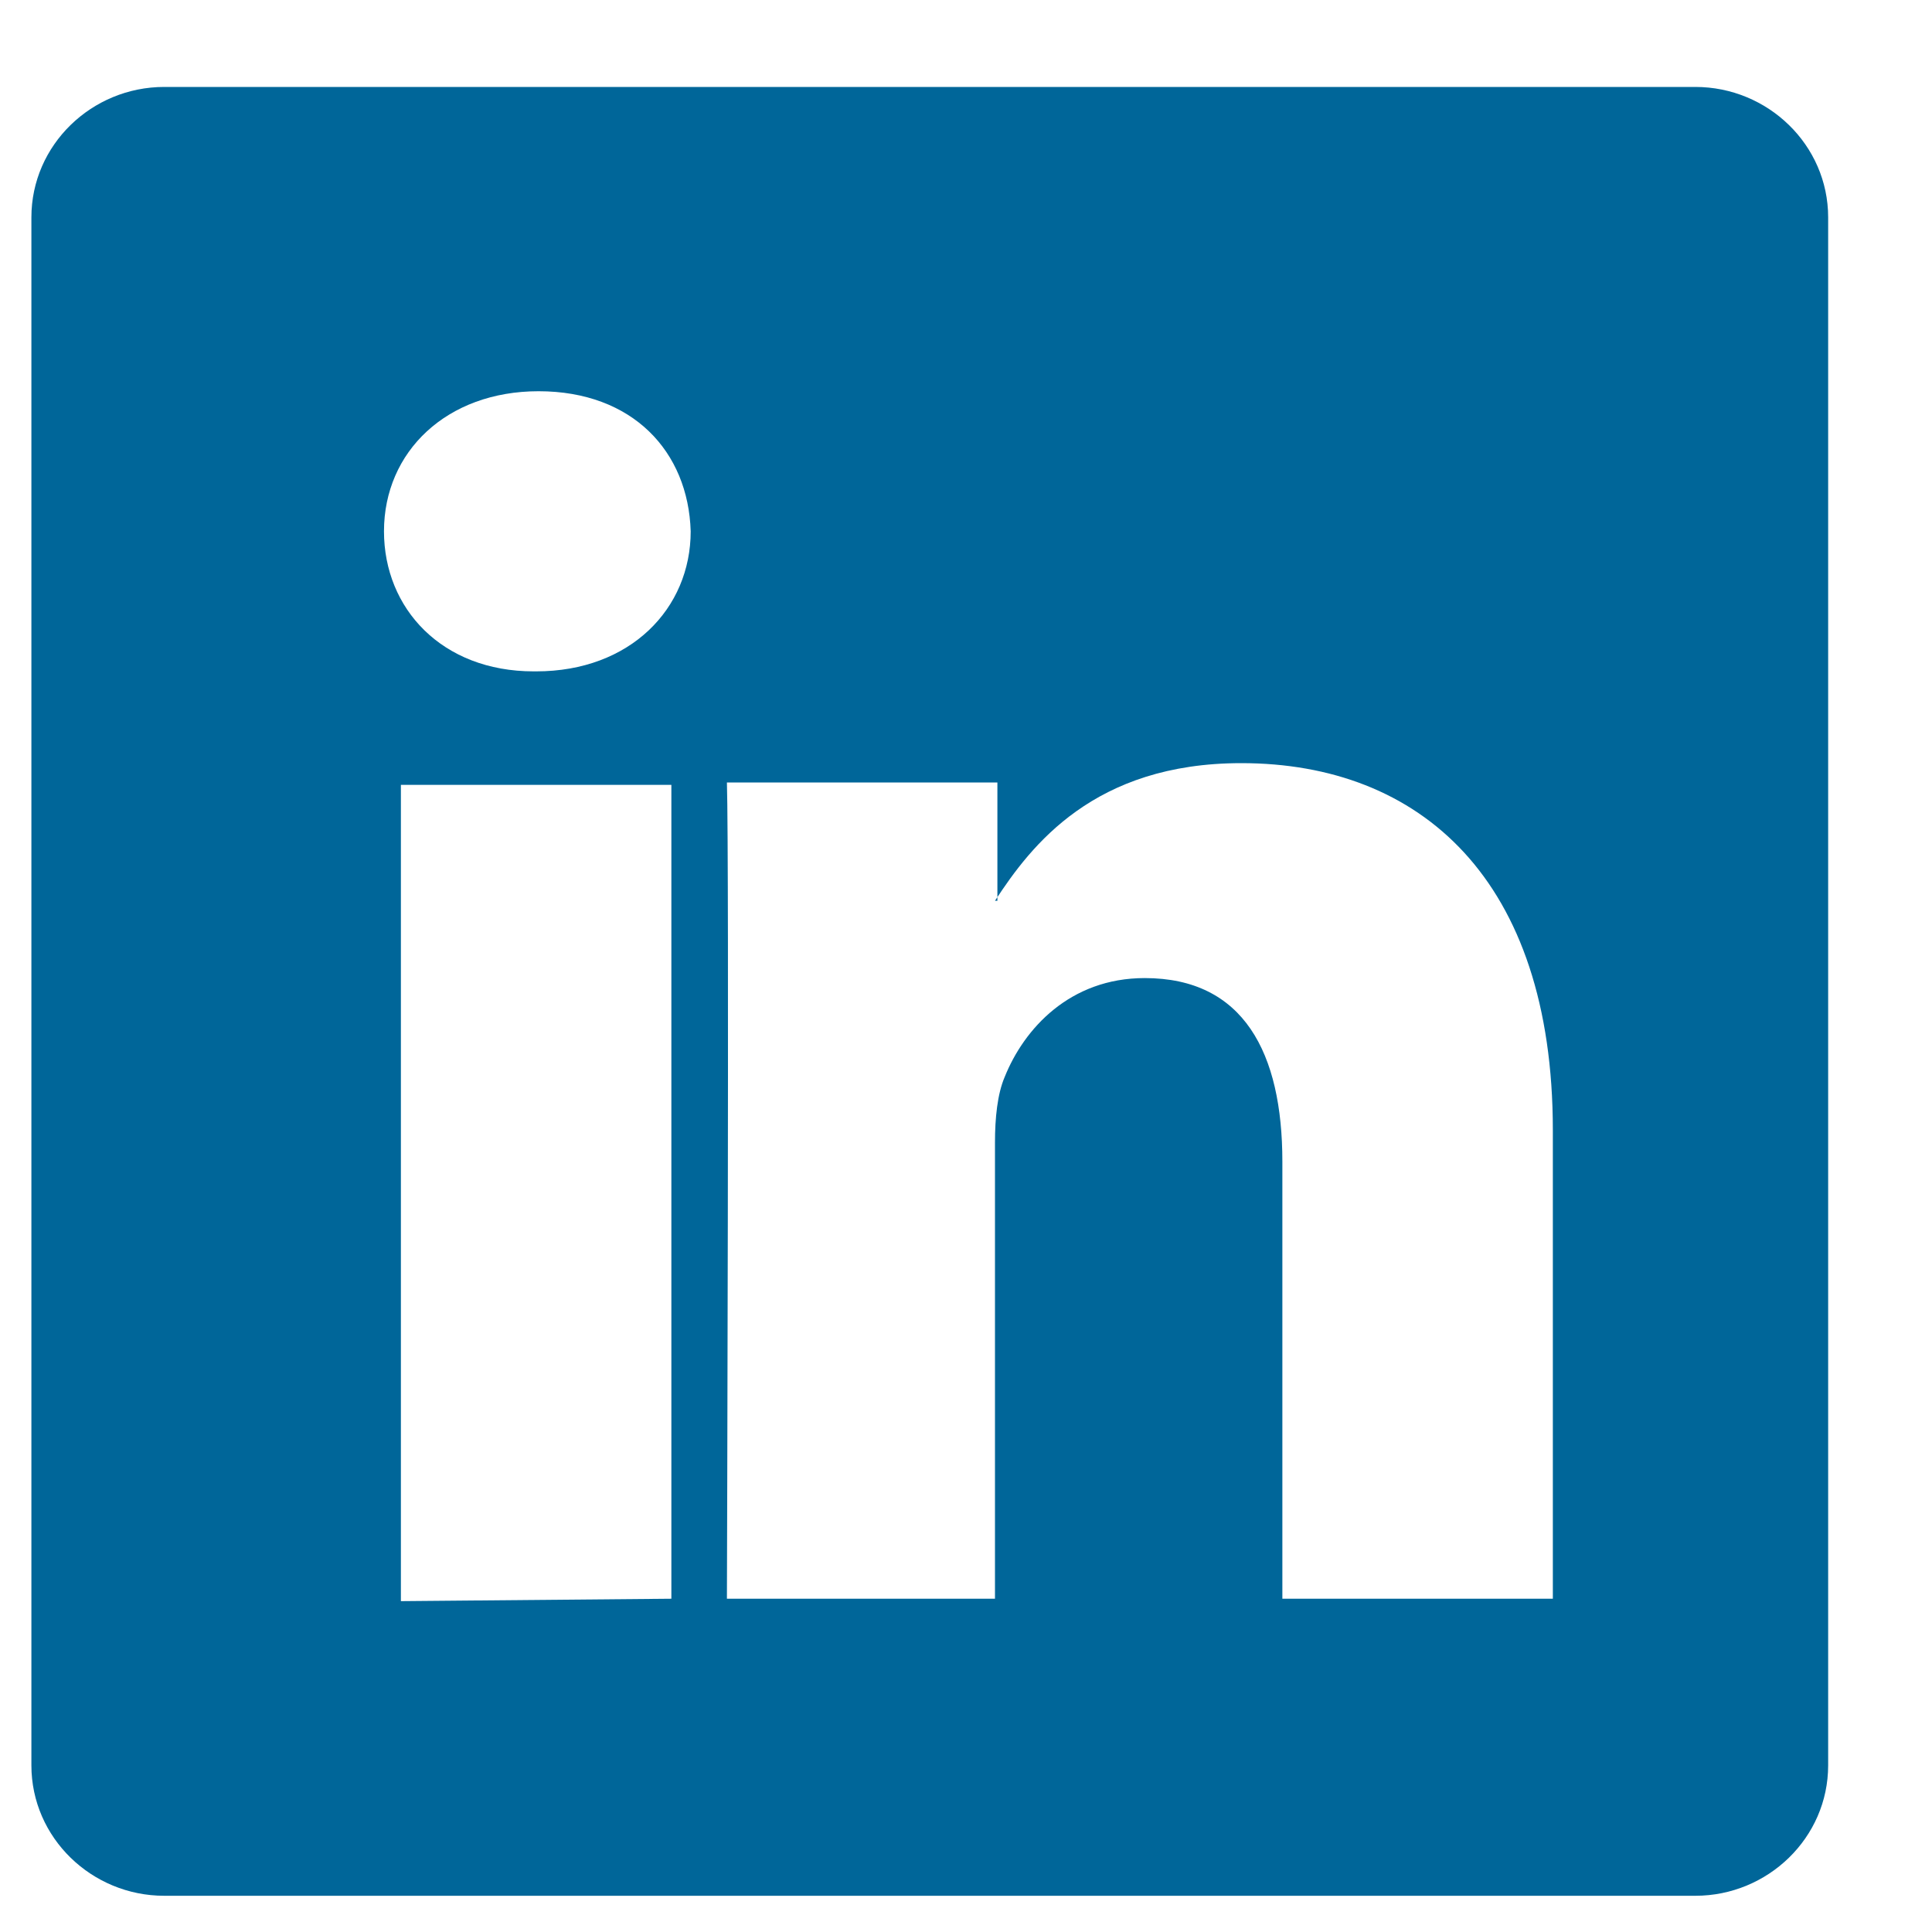 <?xml version="1.0" encoding="UTF-8" standalone="no"?>
<svg
  width="80"
  height="80"
  viewBox="0 -80 80 80"
  version="1.1"
  xmlns="http://www.w3.org/2000/svg"
  xmlns:svg="http://www.w3.org/2000/svg">
  <defs>
    <clipPath
      clipPathUnits="userSpaceOnUse"
      id="inverseIN">
      <path
        d="M-3.7-81.4H80.7V3.4H-3.7Zm31.5 67.6V-47.5H16.6v33.8zm-5.6-38.4c3.9 0 6.4-2.6 6.4-5.8-.1-3.3-2.4-5.8-6.3-5.8-3.8 0-6.4 2.5-6.4 5.8 0 3.2 2.4 5.8 6.2 5.8h.1zm7.8 38.4h11.2v-18.9c0-1 .1-2 .4-2.7.8-2 2.7-4.1 5.8-4.1 4.1 0 5.7 3.1 5.7 7.6v18.1h11.2v-19.4c0-10.4-5.5-15.2-12.9-15.2-6.1 0-8.7 3.4-10.2 5.7h.1v-4.9H30.1c.1 3.2 0 33.8 0 33.8z" />
    </clipPath>
  </defs>
  <path
    d="m1.3-71c0-3 2.5-5.4 5.5-5.4h63.4c3 0 5.5 2.4 5.5 5.4v64.1c0 3-2.5 5.4-5.5 5.4H6.8c-3 0-5.5-2.4-5.5-5.4z"
    fill="#006699"
    clip-path="url(#inverseIN)" />
</svg>